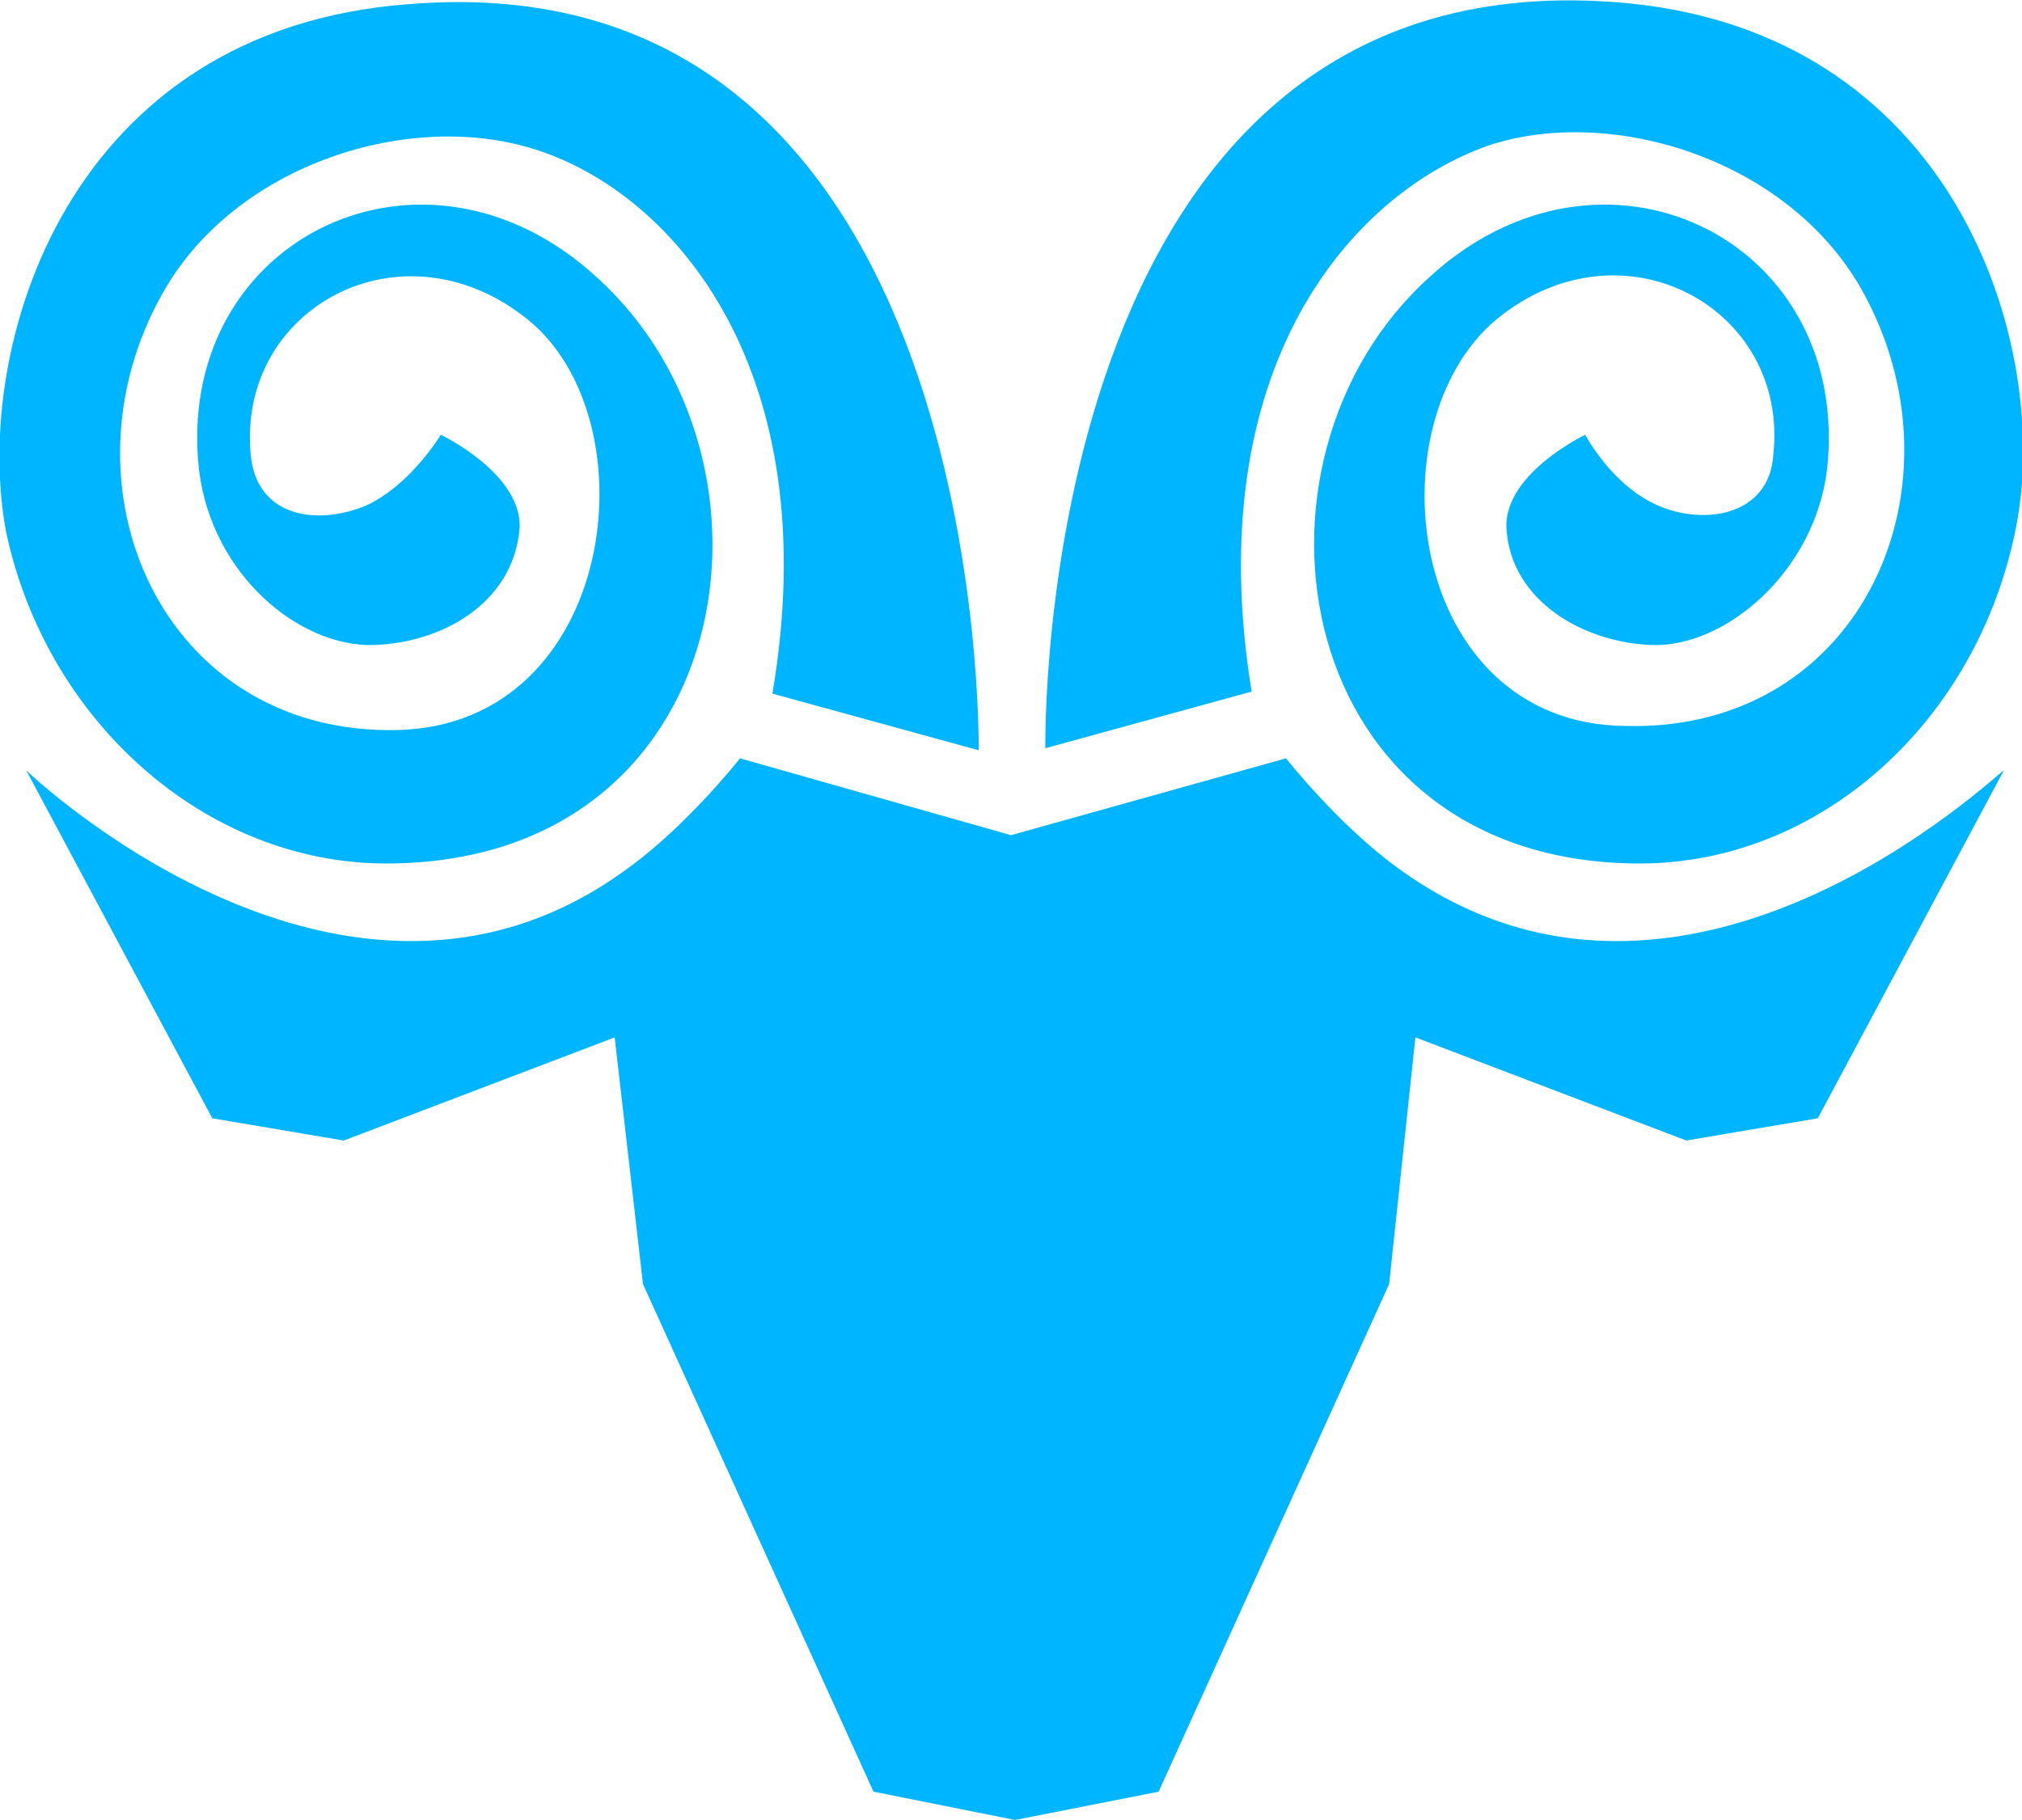 <svg version="1.1" xmlns="http://www.w3.org/2000/svg" xmlns:xlink="http://www.w3.org/1999/xlink" viewBox="0 0 100 90" enable-background="new 0 0 100 90" xml:space="preserve" fill="#00B5FF"><path d="M19.1,42.7c17.4,0,20.5-19.9,10.4-29c-8.5-7.8-20.6-2-19.7,9.1c0.4,5.2,4.6,9,8.4,9.1c3.5,0,7.2-2,7.5-5.8c0.1-2.7-3.9-4.6-3.9-4.6S20.3,24,18.1,25c-2.4,1-5.4,0.6-5.7-2.5c-0.7-7.3,7.5-11.7,13.7-6.7s4.4,20-6.4,20.3C8,36.4,2.6,24,8.1,14.4c3.6-6.3,12.2-9,18.4-7c6.9,2.2,14.4,11,11.7,26.9l10.2,2.8c0,0,0.6-39.2-28.1-36.9c-17,1.2-21.7,17-20,26.1C2.3,35.7,10.2,42.7,19.1,42.7z"/><path d="M79.8,0.1C51-2,51.7,37,51.7,37l10.2-2.8C59.3,18.2,66.8,9.6,73.6,7.2c6-2,14.7,0.6,18.4,7c5.5,9.6,0.2,22-11.6,21.7C69.6,35.8,67.8,21,74,15.8c6.2-5.1,14.5-0.6,13.7,6.7c-0.2,3-3.4,3.5-5.7,2.5s-3.6-3.5-3.6-3.5s-4,1.9-3.9,4.6c0.2,3.7,4,5.8,7.5,5.8c3.7-0.1,8-4,8.4-9.1c0.9-11.1-11.2-16.9-19.7-9.1c-10.1,9.1-6.9,29,10.4,29c8.9,0,16.7-7,18.6-16.6C101.5,17.1,96.7,1.3,79.8,0.1z"/><path d="M69.1,42.9c-2.9-2.1-5.5-5.4-5.5-5.4L50,41.3l-13.4-3.8c0,0-2.6,3.3-5.5,5.4C17.1,53.3,1.3,38.1,1.3,38.1l9.2,17.2l6.5,1.1l13.4-5.1l1.4,12.2l11.4,25.1l7,1.4l7.1-1.4l11.4-25.1L70,51.3l13.4,5.1l6.5-1.1l9.2-17.2C98.9,38.1,83.3,53.3,69.1,42.9z"/></svg>